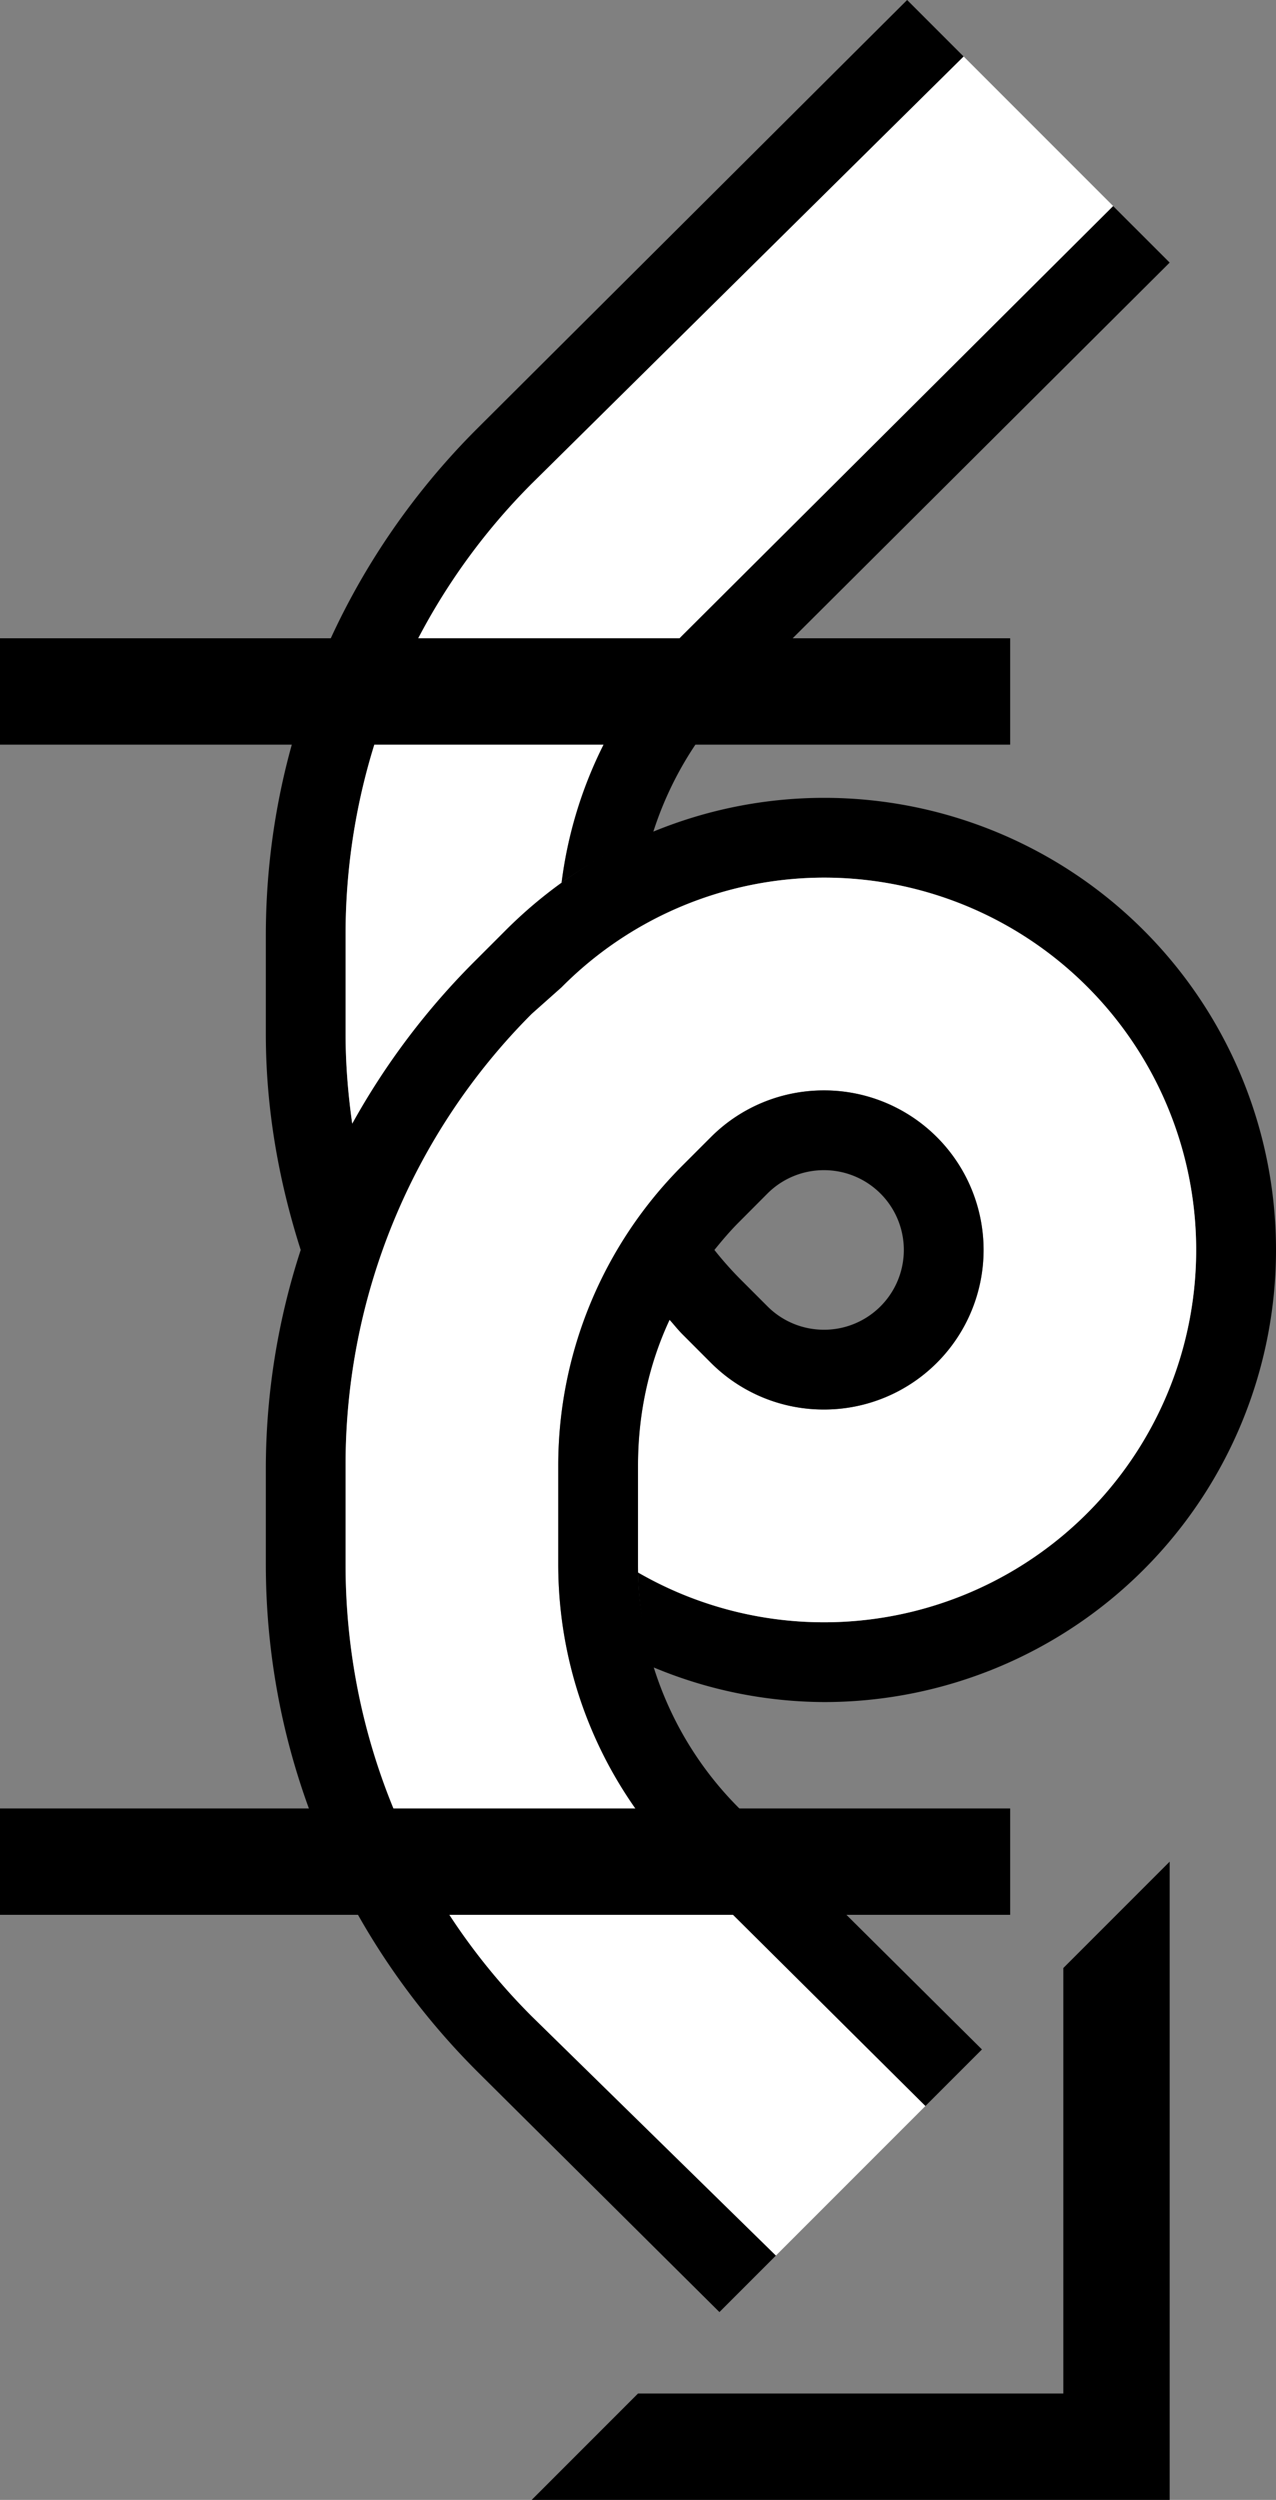 <svg xmlns="http://www.w3.org/2000/svg" version="1.0" width="24" height="47"><rect width="100%" height="100%" fill="#808080" stroke="none"/><path d="M22 47V35l-2 2v8h-8l-2 2h12z"/><path d="M13.531 43.469l1.063-1.063-4.594-4.5a11.984 11.984 0 0 1-3.5-8.5v-1.843c0-3.314 1.328-6.329 3.5-8.5l.563-.5A6.96 6.96 0 0 1 15.5 16.5 7 7 0 1 1 12 29.563c.015.616.106 1.219.281 1.78A8.4 8.4 0 0 0 15.5 32a8.5 8.5 0 0 0 0-17 8.458 8.458 0 0 0-6 2.5l-.531.531a13.66 13.66 0 0 0-2.344 3.094 12.041 12.041 0 0 1-.125-1.688v-1.843c0-3.314 1.328-6.329 3.5-8.5l8.125-8.031L17.062 0 8.97 8.063C6.526 10.505 5 13.866 5 17.593v1.845c0 1.422.246 2.777.656 4.062A13.294 13.294 0 0 0 5 27.563v1.843c0 3.728 1.526 7.088 3.969 9.532l4.562 4.53z"/><path d="M14.594 42.406l2.812-2.812-4.562-4.532a7.974 7.974 0 0 1-2.344-5.656v-1.843c0-2.21.896-4.209 2.344-5.657l.531-.531A2.996 2.996 0 0 1 15.5 20.5a3 3 0 0 1 0 6 2.996 2.996 0 0 1-2.125-.875l-.531-.531c-.09-.09-.166-.188-.25-.282a6.462 6.462 0 0 0-.594 2.75v2.001A7 7 0 1 0 15.5 16.5a6.96 6.96 0 0 0-4.938 2.063l-.562.5a11.984 11.984 0 0 0-3.5 8.5v1.843c0 3.314 1.328 6.329 3.5 8.5l4.594 4.5zM6.625 21.125a13.66 13.66 0 0 1 2.344-3.094L9.5 17.5a8.58 8.58 0 0 1 1.063-.906 7.987 7.987 0 0 1 2.28-4.657l8.095-8.062-2.813-2.813L10 9.095a11.984 11.984 0 0 0-3.5 8.5v1.843c0 .578.047 1.132.125 1.688z" fill="#fff"/><path d="M17.406 39.594l1.063-1.063L13.906 34A6.476 6.476 0 0 1 12 29.406v-1.843c0-.983.203-1.916.594-2.75.084.093.16.191.25.28l.531.532a2.996 2.996 0 0 0 2.125.875 3 3 0 0 0 0-6c-.828 0-1.582.332-2.125.875l-.531.531a7.974 7.974 0 0 0-2.344 5.657v1.843c0 2.21.896 4.209 2.344 5.657l4.562 4.53zM15.5 25c-.414 0-.791-.166-1.063-.438l-.53-.53a6.707 6.707 0 0 1-.47-.532c.15-.185.302-.364.47-.531l.53-.532A1.498 1.498 0 0 1 15.5 22a1.5 1.5 0 0 1 0 3zm-4.938-8.406a8.449 8.449 0 0 1 1.72-.938A6.513 6.513 0 0 1 13.905 13L22 4.937l-1.063-1.062-8.093 8.063a7.987 7.987 0 0 0-2.281 4.656z"/><path d="M19 36v-2H0v2h19zM19 14v-2H0v2h19z"/></svg>